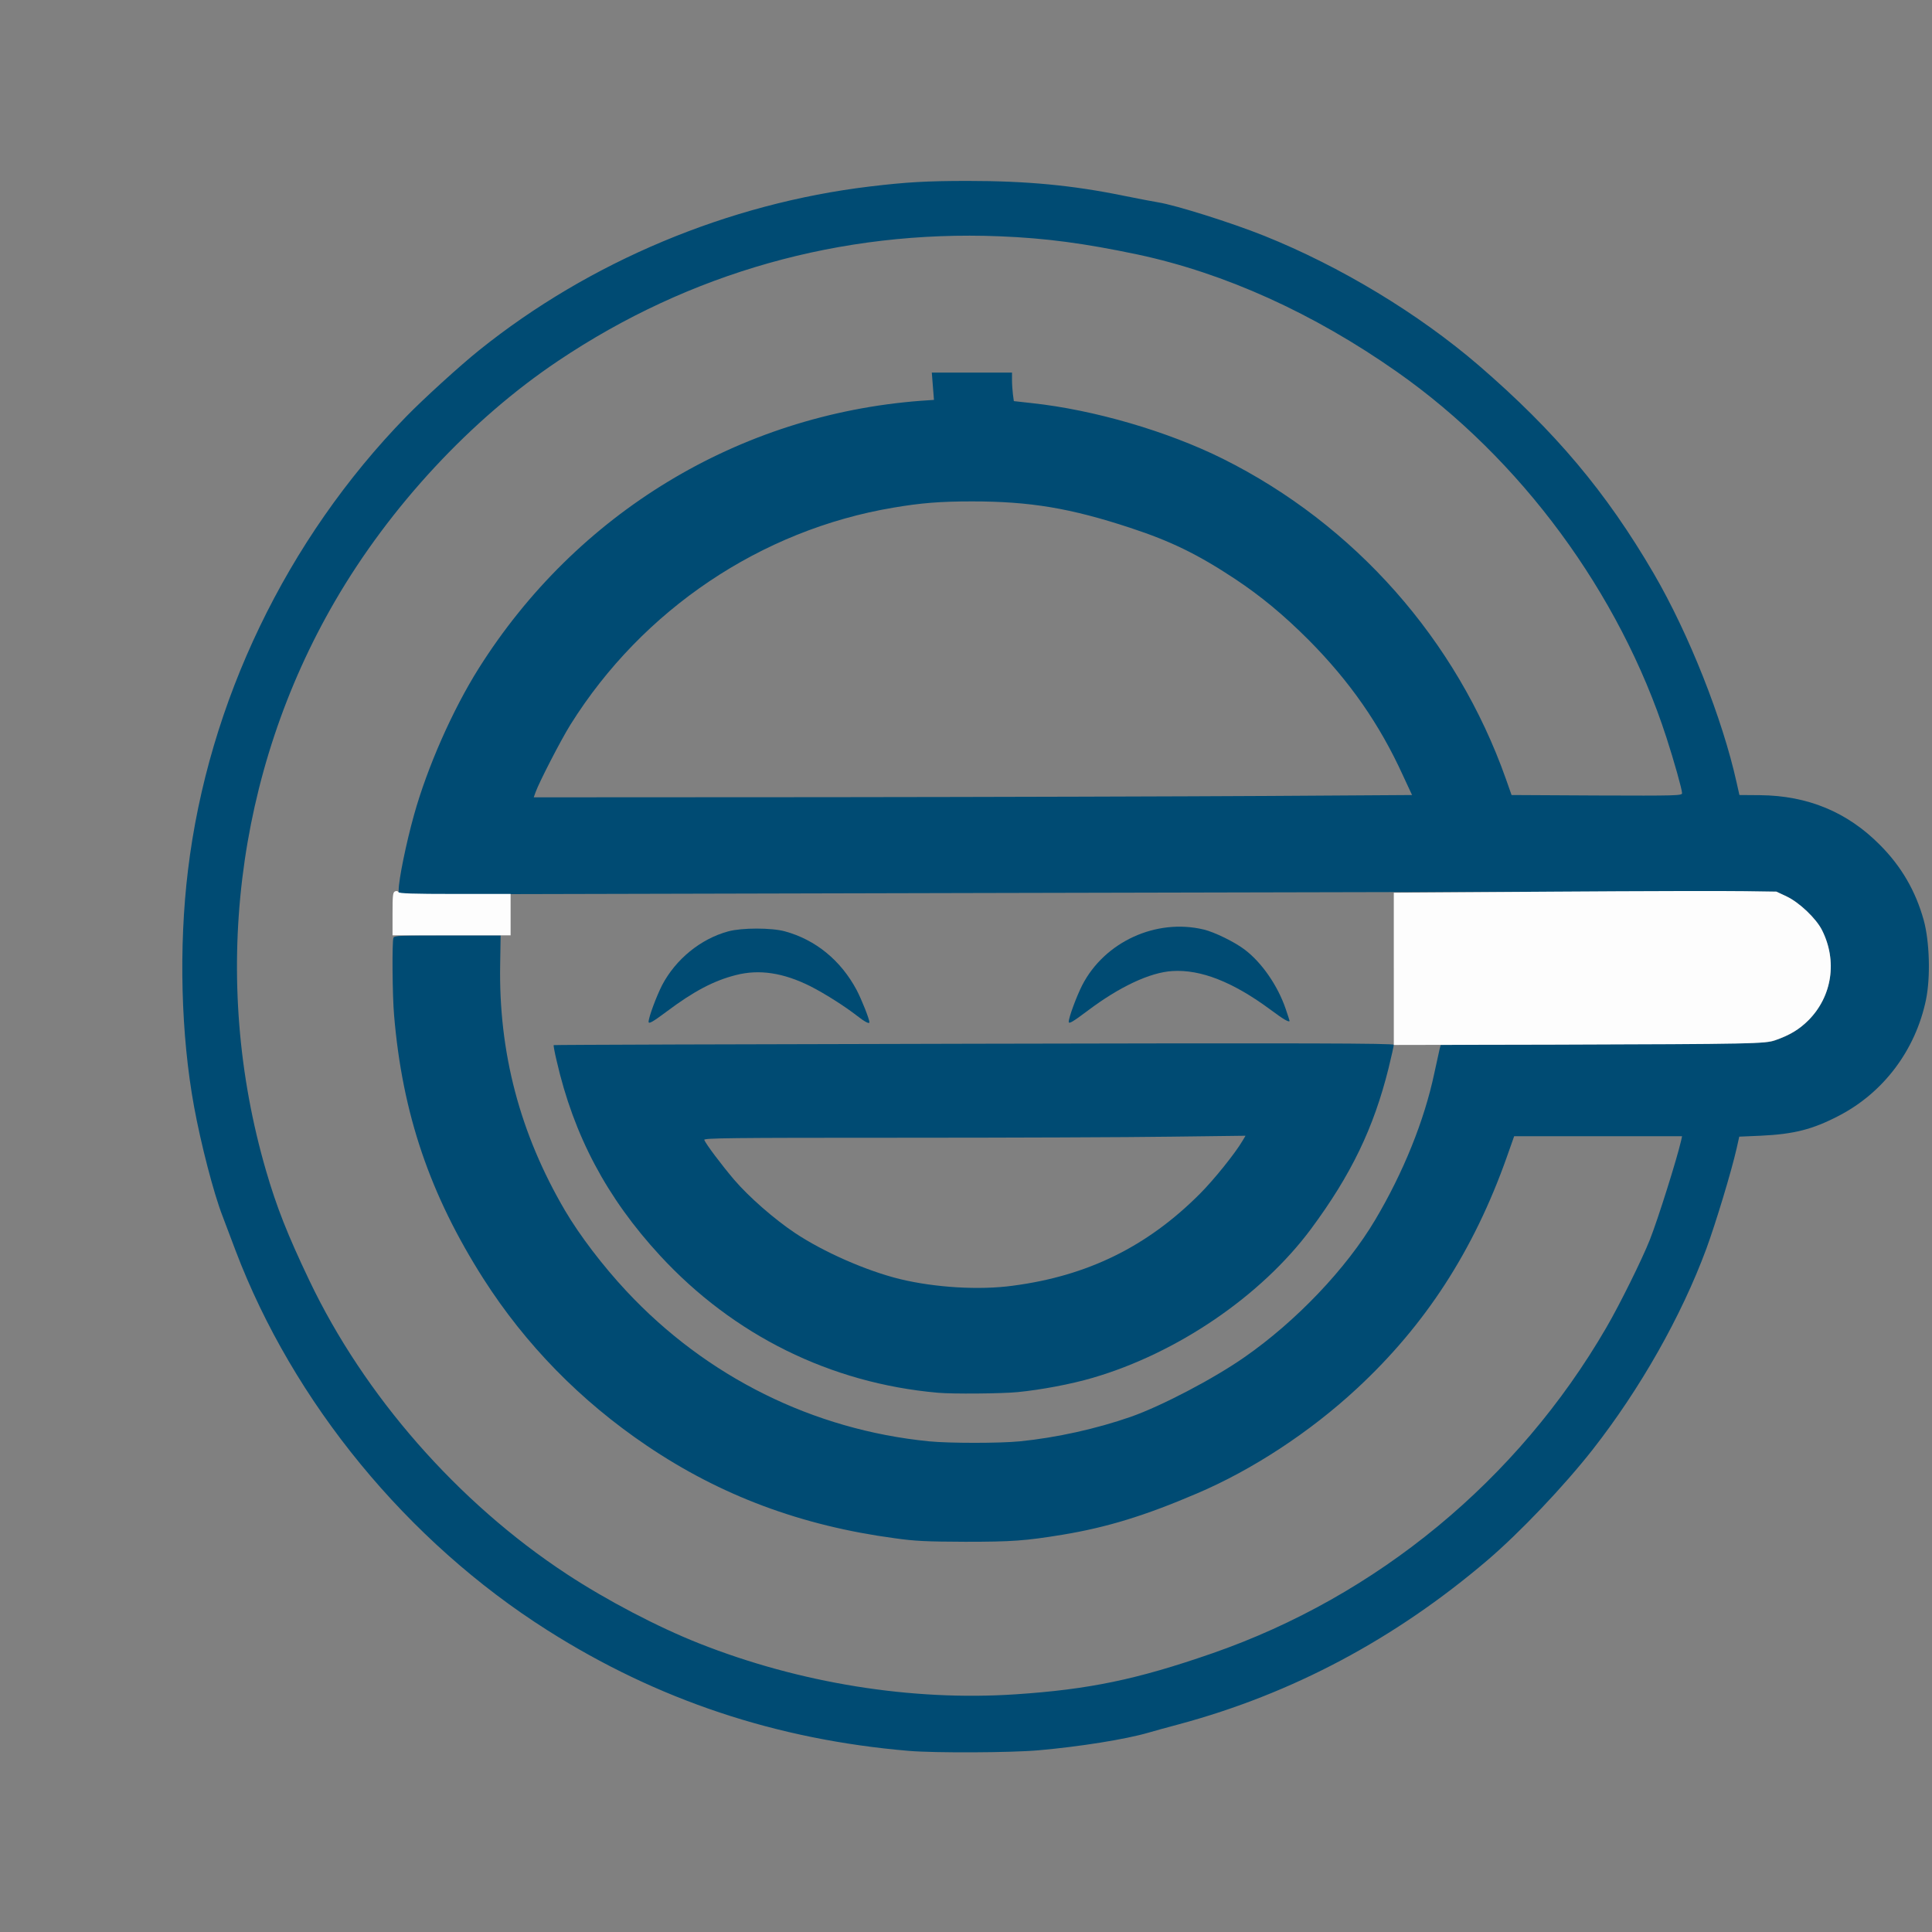 <!DOCTYPE svg PUBLIC "-//W3C//DTD SVG 20010904//EN" "http://www.w3.org/TR/2001/REC-SVG-20010904/DTD/svg10.dtd">
<svg version="1.0" xmlns="http://www.w3.org/2000/svg" width="1260px" height="1260px" viewBox="0 0 12600 12600" preserveAspectRatio="xMidYMid meet">
<rect x="0" y="0" width="12600" height="12600" fill="#808080" stroke="none"/>
<g id="layer1" fill="#004b73" stroke="none">
 <path d="M5930 11419 c-866 -73 -1643 -332 -2360 -787 -914 -579 -1658 -1485 -2034 -2477 -31 -82 -70 -184 -85 -225 -58 -149 -141 -471 -185 -711 -86 -466 -101 -1043 -40 -1544 132 -1094 643 -2158 1423 -2958 112 -115 349 -331 476 -433 720 -578 1624 -957 2550 -1068 235 -28 366 -36 637 -36 383 0 682 28 1018 97 96 19 198 39 225 43 112 18 476 132 690 218 496 199 1006 507 1400 846 498 430 831 826 1140 1356 229 393 449 948 541 1365 l18 80 135 1 c311 3 569 110 781 324 139 139 233 300 286 491 38 138 45 371 15 518 -68 329 -277 607 -569 758 -171 89 -293 120 -511 130 l-138 6 -17 76 c-35 154 -137 490 -198 656 -163 440 -431 913 -742 1310 -187 238 -472 538 -686 721 -603 514 -1272 870 -2010 1069 -74 20 -164 44 -200 55 -147 43 -445 91 -717 115 -181 16 -675 18 -843 4z m692 -369 c482 -32 793 -97 1283 -267 1077 -374 1994 -1131 2570 -2123 86 -147 235 -448 285 -575 52 -131 176 -525 204 -647 l6 -28 -547 0 -548 0 -48 136 c-216 610 -531 1096 -979 1511 -304 282 -680 529 -1042 683 -341 146 -587 221 -876 269 -245 40 -329 46 -635 46 -250 -1 -327 -4 -460 -23 -610 -82 -1135 -278 -1617 -604 -432 -292 -790 -658 -1065 -1088 -349 -548 -529 -1076 -583 -1720 -11 -127 -14 -479 -4 -504 5 -14 46 -16 353 -16 l346 0 -3 187 c-11 577 129 1107 423 1608 96 163 246 360 401 526 522 559 1217 904 1973 979 133 13 460 13 592 0 240 -24 500 -82 724 -160 199 -70 538 -247 740 -388 337 -234 665 -578 854 -897 183 -308 320 -647 385 -955 15 -69 30 -138 34 -155 l8 -30 1064 -5 c1034 -6 1067 -6 1120 -26 95 -34 154 -71 214 -130 155 -156 190 -388 88 -589 -38 -75 -147 -179 -229 -218 l-68 -32 -730 0 c-401 0 -2423 4 -4492 9 l-3763 9 0 -29 c0 -67 49 -306 100 -489 87 -312 251 -684 422 -956 639 -1014 1696 -1654 2881 -1745 l88 -6 -7 -89 -7 -89 262 0 261 0 0 49 c0 26 3 68 6 93 l6 44 117 13 c408 44 886 184 1246 363 860 429 1525 1181 1846 2088 l37 105 556 3 c519 2 556 1 556 -15 0 -24 -53 -212 -102 -363 -306 -944 -950 -1818 -1756 -2384 -547 -384 -1125 -645 -1692 -766 -347 -73 -599 -107 -902 -119 -1033 -41 -2020 237 -2877 812 -569 381 -1098 951 -1456 1567 -650 1118 -813 2468 -450 3715 69 237 139 415 282 715 358 752 969 1449 1678 1915 260 171 596 347 865 453 654 259 1385 377 2062 332z m1650 -5859 l937 -6 -59 -127 c-152 -334 -347 -614 -615 -884 -164 -164 -310 -285 -480 -398 -245 -162 -420 -247 -685 -334 -389 -128 -652 -172 -1031 -172 -205 0 -332 10 -514 41 -862 145 -1635 665 -2104 1414 -61 97 -207 380 -229 444 l-11 31 1927 -1 c1060 -1 2349 -5 2864 -8z"/>
 <path d="M6115 9083 c-699 -62 -1331 -375 -1810 -894 -347 -376 -563 -782 -675 -1272 -13 -54 -21 -99 -19 -101 2 -2 1236 -6 2742 -9 2182 -5 2737 -3 2737 7 0 6 -15 75 -34 152 -97 390 -243 694 -506 1049 -324 436 -870 809 -1424 971 -140 41 -336 78 -490 93 -101 10 -426 13 -521 4z m491 -698 c487 -64 876 -255 1219 -599 92 -92 231 -265 279 -347 l19 -32 -483 6 c-266 4 -1061 7 -1768 7 -1114 0 -1283 2 -1279 14 11 28 112 162 195 260 97 113 262 257 395 346 187 125 467 248 687 302 228 55 516 73 736 43z"/>
 <path d="M4230 6664 c0 -30 51 -166 88 -239 89 -169 251 -302 432 -351 89 -24 281 -24 369 0 201 55 365 190 468 383 32 61 83 189 83 210 0 13 -32 -4 -79 -41 -82 -64 -215 -148 -306 -194 -176 -88 -333 -112 -485 -73 -143 36 -275 105 -452 238 -91 68 -118 83 -118 67z"/>
 <path d="M6970 6664 c0 -29 51 -166 88 -239 146 -283 482 -437 792 -363 71 17 204 82 270 133 111 85 214 235 265 385 14 41 25 75 25 77 0 14 -40 -9 -124 -72 -245 -181 -455 -264 -641 -252 -145 9 -344 102 -552 259 -96 72 -123 88 -123 72z"/>
 </g>
<g id="layer2" fill="#fdfdfd" stroke="none">
 <path d="M9090 6319 l0 -497 1043 -7 c573 -4 1134 -5 1247 -3 l205 3 68 32 c82 39 191 143 229 218 102 201 67 433 -88 589 -60 60 -122 97 -214 129 -71 25 -136 26 -1457 30 l-1033 2 0 -496z"/>
 <path d="M2560 5960 c0 -123 2 -141 17 -147 9 -4 19 -1 21 5 3 9 97 12 368 12 l364 0 0 135 0 135 -385 0 -385 0 0 -140z"/>
 </g>

</svg>